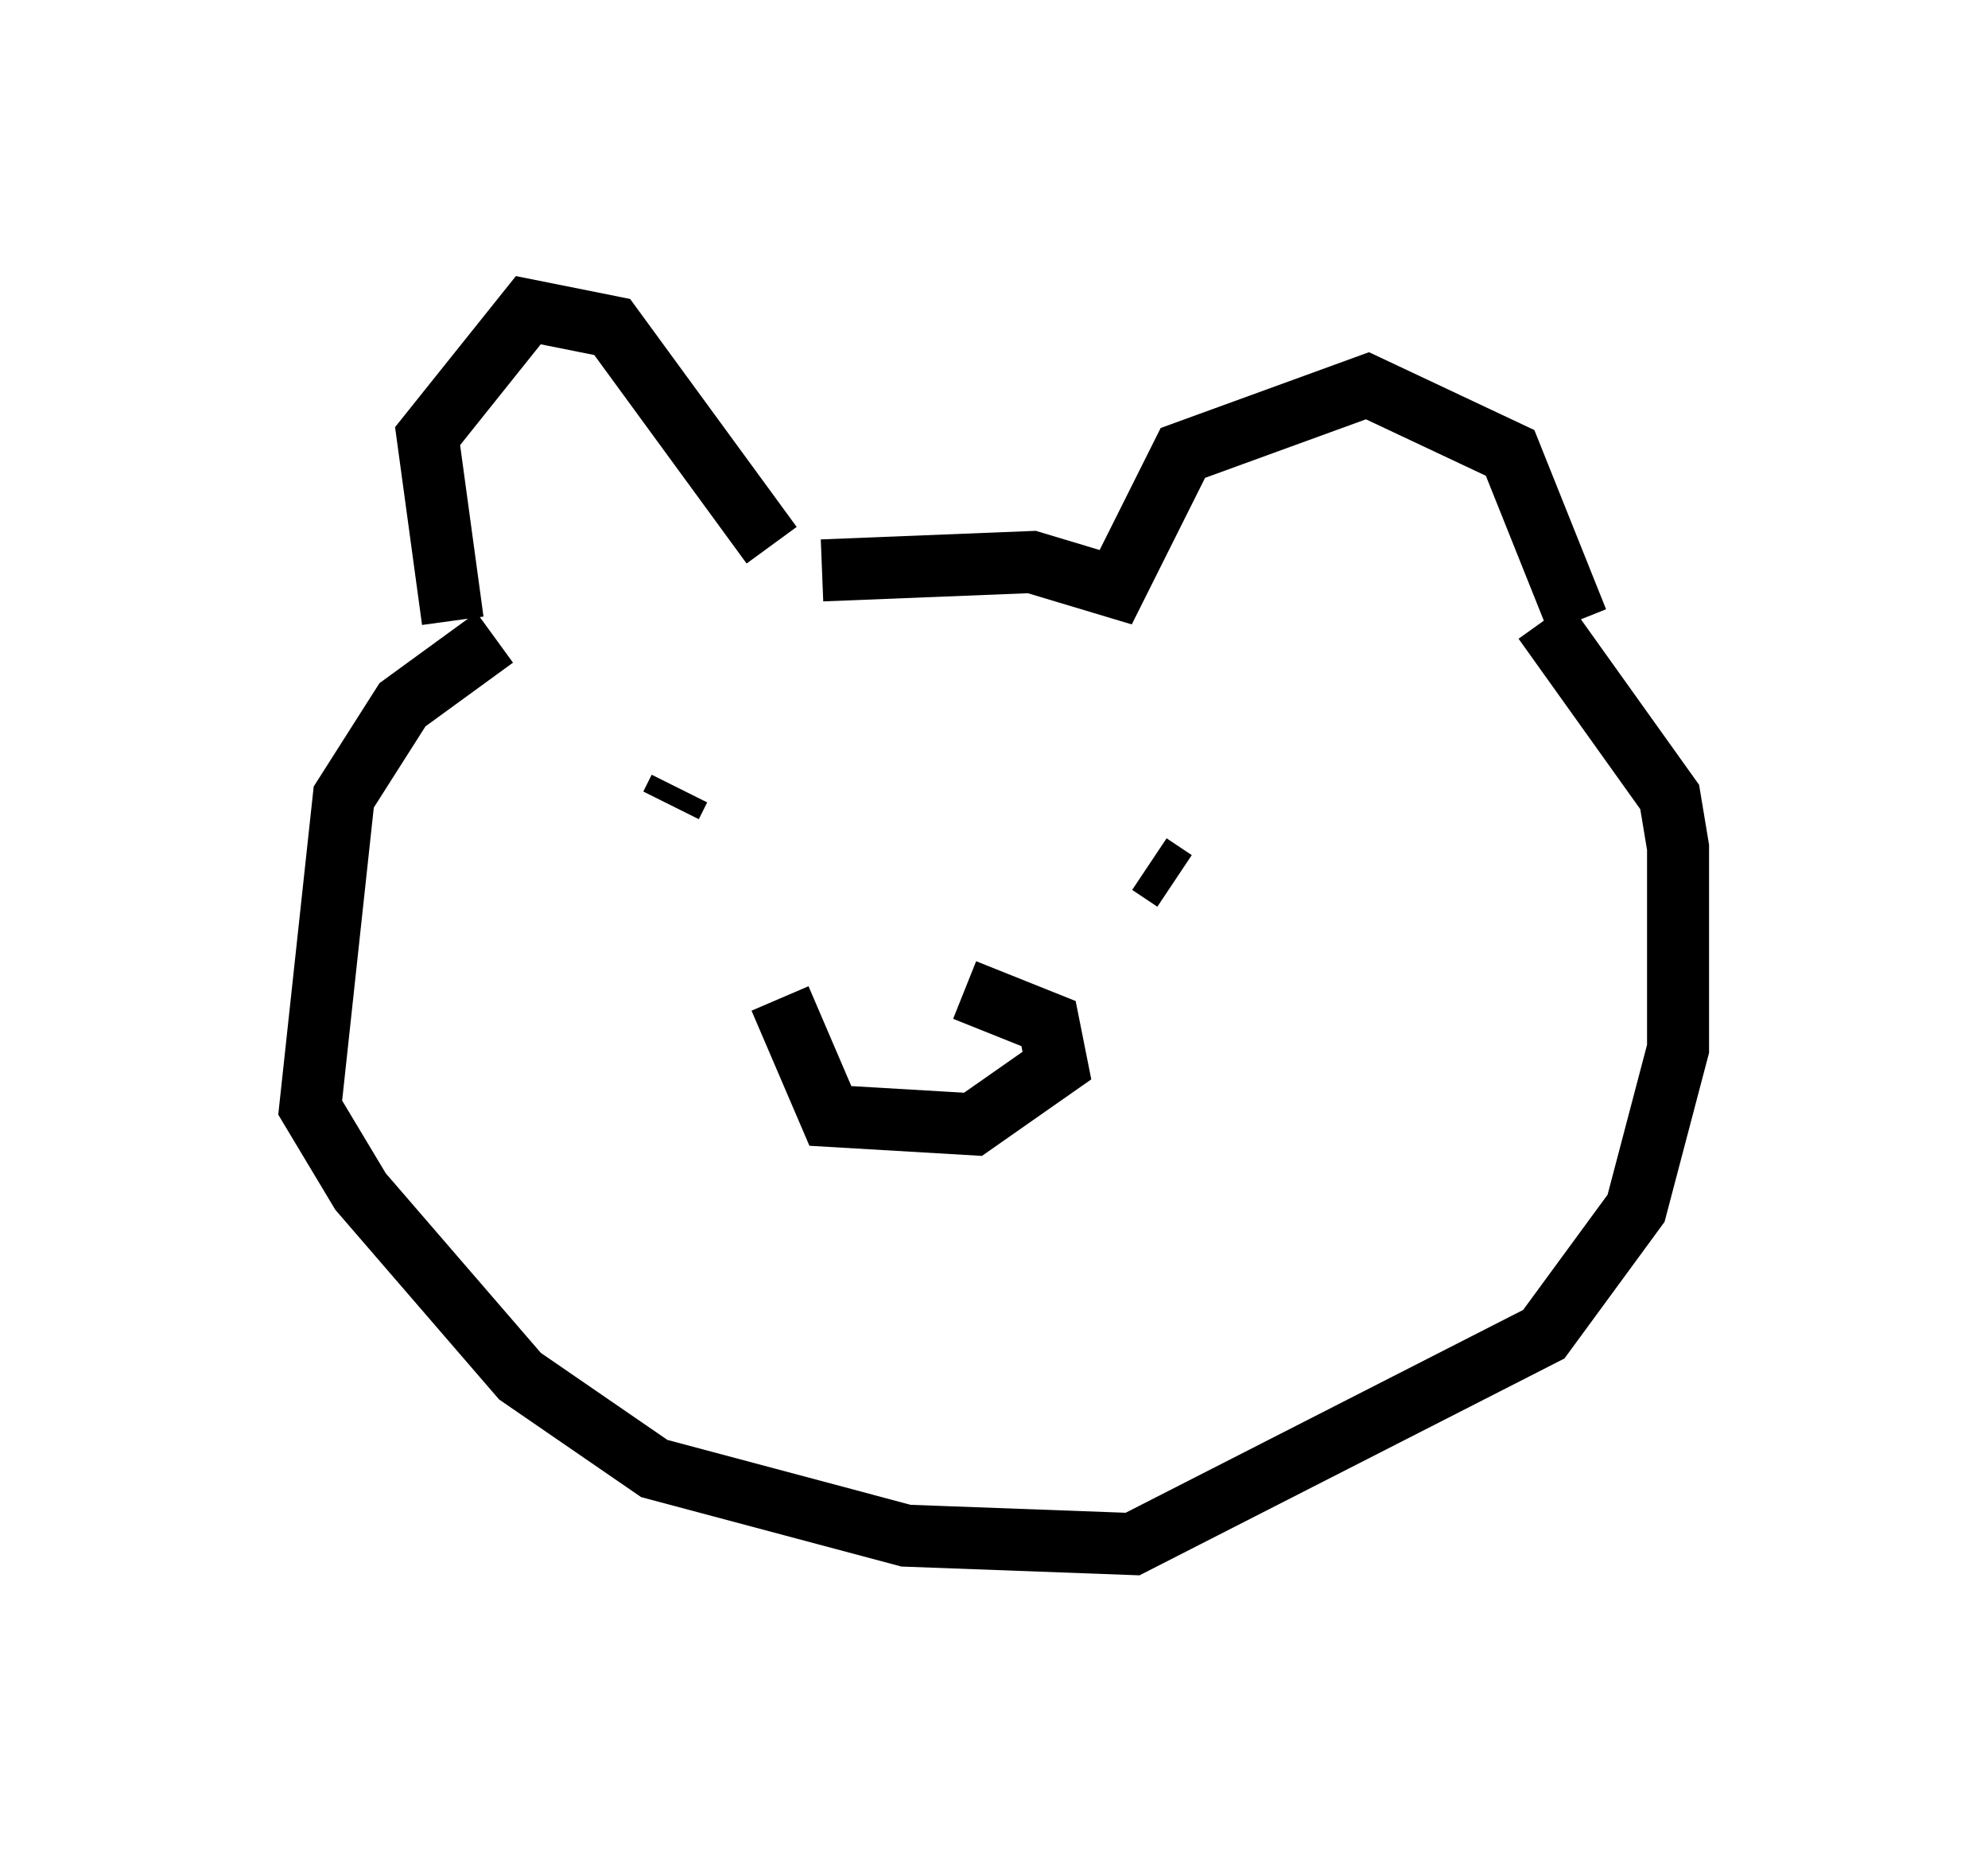 <?xml version="1.0" encoding="utf-8" ?>
<svg baseProfile="full" height="29.892" version="1.1" width="32.057" xmlns="http://www.w3.org/2000/svg" xmlns:ev="http://www.w3.org/2001/xml-events" xmlns:xlink="http://www.w3.org/1999/xlink"><defs /><rect fill="white" height="29.892" width="32.057" x="0" y="0" /><path d="M13.39, 15.961 m2.165, 0.0 l1.353, 0.541 0.135, 0.677 l-1.353, 0.947 -2.3, -0.135 l-0.812, -1.894 m-0.135, -7.307 l-2.571, -3.518 -1.353, -0.271 l-1.624, 2.03 0.406, 2.977 m5.954, -0.812 l3.383, -0.135 1.353, 0.406 l1.083, -2.165 2.977, -1.083 l2.3, 1.083 1.083, 2.706 m-17.456, 0.271 l-1.488, 1.083 -0.947, 1.488 l-0.541, 5.007 0.812, 1.353 l2.571, 2.977 2.165, 1.488 l4.059, 1.083 3.654, 0.135 l6.631, -3.383 1.488, -2.03 l0.677, -2.571 0.0, -3.248 l-0.135, -0.812 -2.03, -2.842 m-13.938, 2.706 l-0.135, 0.271 m8.119, 1.218 l-0.406, -0.271 " fill="none" stroke="black" stroke-width="1" /></svg>